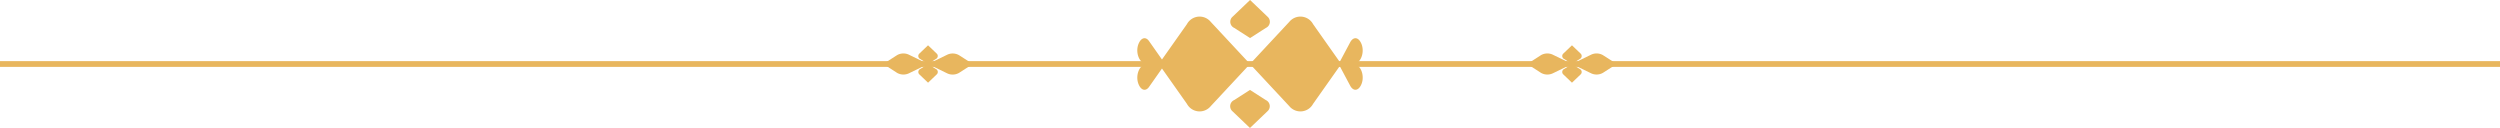 <svg id="heading-border-img" xmlns="http://www.w3.org/2000/svg" width="156.236" height="8" viewBox="0 0 156.236 8">
  <g id="Group_277" data-name="Group 277" transform="translate(0 3.82)">
    <rect id="Rectangle_141" data-name="Rectangle 141" width="156.236" height="0.36" fill="#e8b65e"/>
  </g>
  <g id="Group_278" data-name="Group 278" transform="translate(71.075)">
    <path id="Path_662" data-name="Path 662" d="M296.9,301.154l-1.094-1.045-1.093,1.045a.42.42,0,0,0,.106.7l.987.634.987-.634A.42.42,0,0,0,296.9,301.154Z" transform="translate(-288.759 -300.109)" fill="#e8b65e"/>
    <path id="Path_663" data-name="Path 663" d="M294.709,313.358,295.8,314.4l1.094-1.045a.42.42,0,0,0-.106-.7l-.987-.634-.987.634A.42.42,0,0,0,294.709,313.358Z" transform="translate(-288.759 -306.402)" fill="#e8b65e"/>
    <path id="Path_664" data-name="Path 664" d="M279.535,305.773l-1.56,2.21-.81-1.152c-.185-.263-.446-.23-.61.079-.3.559-.013,1.355.487,1.355-.5,0-.785.8-.487,1.355h0c.164.308.424.342.61.078l.81-1.152,1.56,2.21a.9.9,0,0,0,1.485.145l2.457-2.636-2.457-2.636A.9.9,0,0,0,279.535,305.773Z" transform="translate(-276.433 -304.265)" fill="#e8b65e"/>
    <path id="Path_665" data-name="Path 665" d="M304.876,308.265c.535,0,.8-.9.43-1.434-.185-.263-.445-.23-.61.079l-.652,1.223-1.666-2.36a.9.9,0,0,0-1.485-.144l-2.457,2.636,2.457,2.636a.9.9,0,0,0,1.485-.145l1.666-2.36.652,1.223c.164.308.424.342.61.078C305.68,309.165,305.41,308.265,304.876,308.265Z" transform="translate(-291.393 -304.265)" fill="#e8b65e"/>
  </g>
  <g id="Group_279" data-name="Group 279" transform="translate(55.2 2.831)">
    <path id="Path_666" data-name="Path 666" d="M360.535,306.689l-.536-.513-.536.513a.206.206,0,0,0,.052.345l.484.311.484-.311A.206.206,0,0,0,360.535,306.689Z" transform="translate(-316.96 -306.176)" fill="#e8b65e"/>
    <path id="Path_667" data-name="Path 667" d="M359.463,312.677l.536.513.536-.513a.206.206,0,0,0-.052-.345l-.484-.311-.484.311A.206.206,0,0,0,359.463,312.677Z" transform="translate(-316.96 -310.853)" fill="#e8b65e"/>
    <path id="Path_668" data-name="Path 668" d="M363.226,308.829a.8.8,0,0,0-.729-.032l-1.205.586,1.205.586a.8.8,0,0,0,.729-.032l.863-.555Z" transform="translate(-318.253 -308.215)" fill="#e8b65e"/>
    <path id="Path_669" data-name="Path 669" d="M353.416,308.829l-.863.554.863.555a.8.8,0,0,0,.729.032l1.206-.586-1.206-.586A.8.8,0,0,0,353.416,308.829Z" transform="translate(-312.311 -308.215)" fill="#e8b65e"/>
    <path id="Path_670" data-name="Path 670" d="M234.825,306.689l-.537-.513-.537.513a.206.206,0,0,0,.052.345l.484.311.484-.311A.206.206,0,0,0,234.825,306.689Z" transform="translate(-231.491 -306.176)" fill="#e8b65e"/>
    <path id="Path_671" data-name="Path 671" d="M233.752,312.677l.537.513.537-.513a.206.206,0,0,0-.052-.345l-.484-.311-.484.311A.206.206,0,0,0,233.752,312.677Z" transform="translate(-231.491 -310.853)" fill="#e8b65e"/>
    <path id="Path_672" data-name="Path 672" d="M236.787,308.8l-1.206.586,1.206.586a.8.8,0,0,0,.729-.032l.863-.555-.863-.554A.8.8,0,0,0,236.787,308.8Z" transform="translate(-232.784 -308.215)" fill="#e8b65e"/>
    <path id="Path_673" data-name="Path 673" d="M227.705,308.829l-.863.554.863.555a.8.8,0,0,0,.729.032l1.206-.586-1.206-.586A.8.8,0,0,0,227.705,308.829Z" transform="translate(-226.842 -308.215)" fill="#e8b65e"/>
  </g>
</svg>
